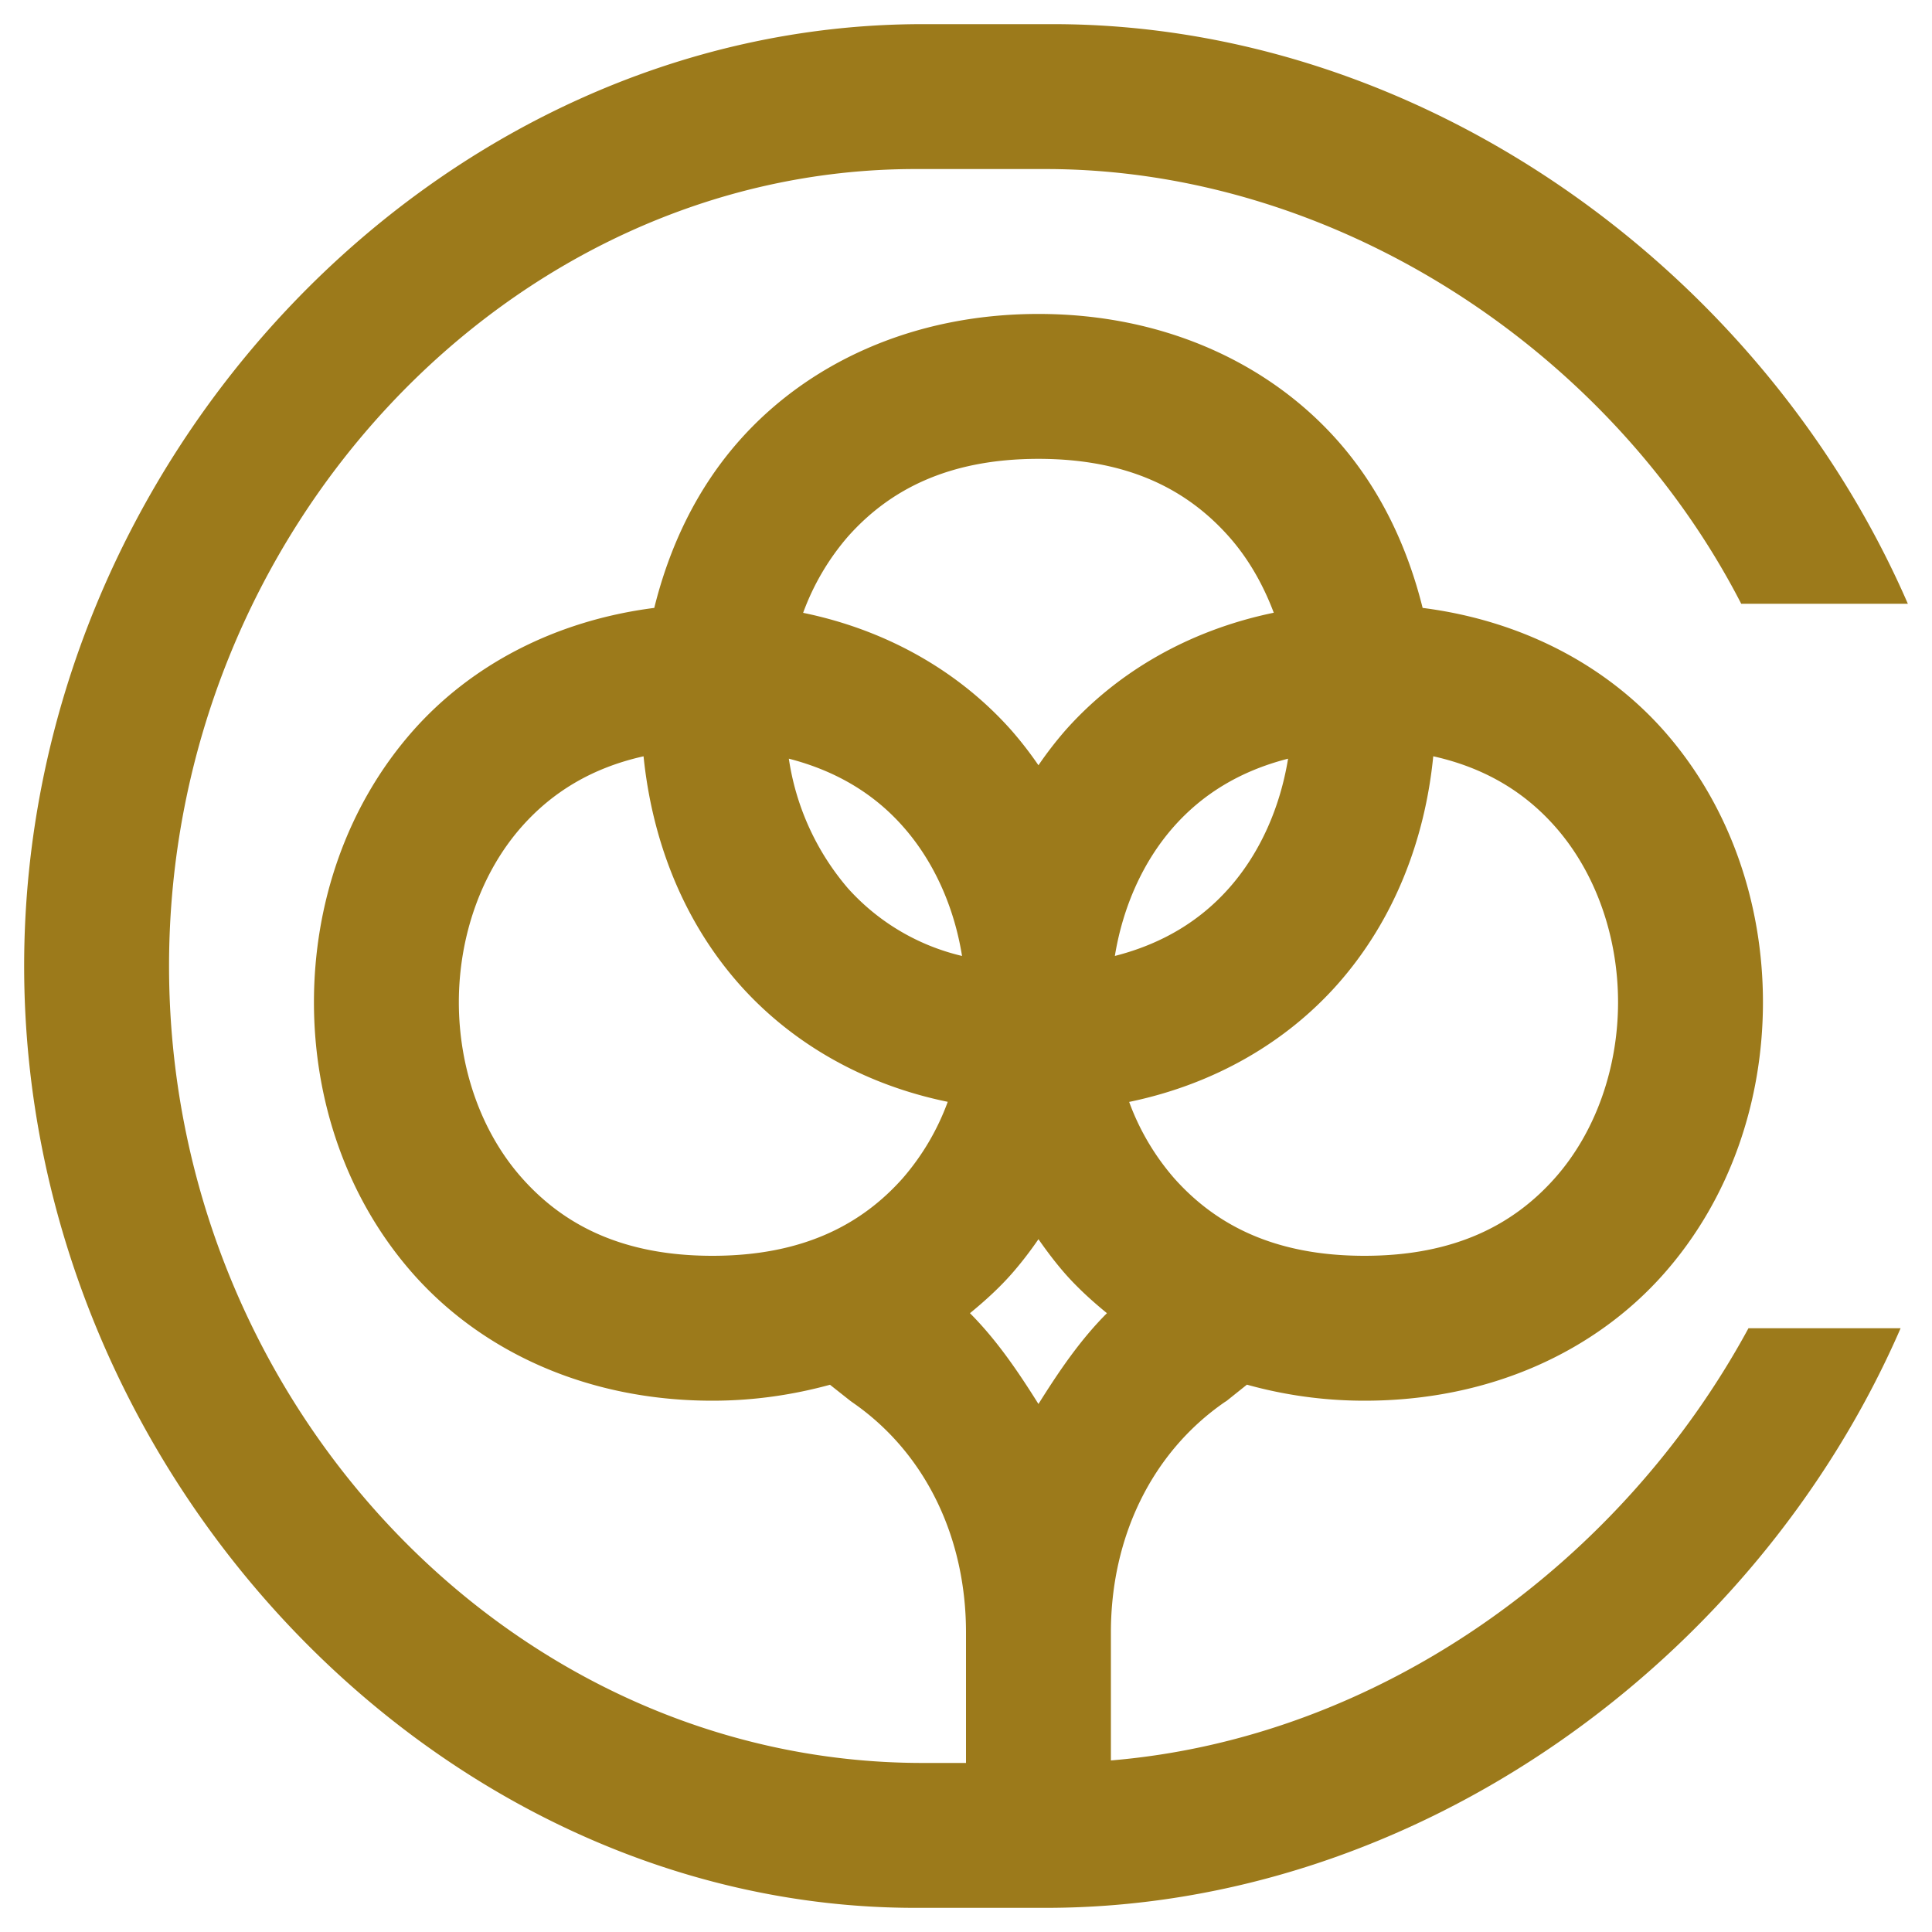 <?xml version="1.0" encoding="utf-8"?><svg width="20" height="20" fill="none" xmlns="http://www.w3.org/2000/svg" viewBox="0 0 20 20"><path d="M9.55.25C4.525.25.25 4.75.25 10s4.275 9.75 9.225 9.75h1.35c3.825 0 7.35-2.55 8.85-6H18.1c-1.329 2.449-3.834 4.244-6.6 4.474v-1.325c0-.98.418-1.858 1.176-2.383l.022-.014.21-.168c.377.105.784.166 1.217.166 1.313 0 2.392-.519 3.092-1.306.7-.788 1.033-1.808 1.033-2.819 0-1.01-.333-2.031-1.033-2.819-.59-.662-1.45-1.13-2.49-1.263-.157-.63-.437-1.233-.885-1.737-.7-.787-1.78-1.306-3.092-1.306-1.313 0-2.393.519-3.092 1.306-.448.504-.729 1.106-.885 1.737-1.04.133-1.9.6-2.49 1.263-.7.788-1.033 1.808-1.033 2.819 0 1.01.333 2.031 1.033 2.819.7.787 1.78 1.306 3.092 1.306.434 0 .84-.062 1.217-.165l.21.166.022.016C9.582 15.04 10 15.918 10 16.899v1.351h-.45c-4.275 0-7.8-3.75-7.8-8.25s3.525-8.25 7.725-8.25h1.35c3 0 5.85 1.875 7.2 4.5h1.725c-1.5-3.45-5.025-6-8.85-6H9.55zm1.2 4.5c.938 0 1.545.325 1.97.803.202.227.356.498.466.79-.89.184-1.628.623-2.153 1.213a3.866 3.866 0 00-.283.366 3.866 3.866 0 00-.283-.365c-.525-.59-1.263-1.03-2.153-1.213a2.53 2.53 0 01.466-.792c.425-.477 1.033-.802 1.97-.802zM6.662 7.829c.087.857.401 1.695.996 2.365.525.59 1.263 1.03 2.153 1.212a2.53 2.53 0 01-.466.791c-.425.478-1.033.803-1.97.803-.938 0-1.545-.325-1.97-.803-.426-.478-.655-1.145-.655-1.822s.23-1.344.655-1.822c.305-.343.71-.602 1.258-.724zm8.175 0c.548.122.953.38 1.258.724.425.478.655 1.145.655 1.822s-.23 1.344-.655 1.822c-.425.478-1.032.803-1.97.803s-1.545-.325-1.97-.803a2.52 2.52 0 01-.466-.79c.89-.184 1.628-.623 2.153-1.213.595-.67.91-1.508.995-2.365zm-6.67.025c.504.13.889.373 1.178.699.324.364.533.839.614 1.343a2.293 2.293 0 01-1.18-.699 2.657 2.657 0 01-.613-1.343zm5.167 0c-.082.504-.29.979-.614 1.343-.29.326-.674.57-1.179.699.082-.504.29-.979.614-1.343.29-.326.674-.57 1.179-.699zm-2.584 4.974c.088.126.18.248.283.365.128.144.273.276.426.401-.28.28-.5.607-.709.94-.209-.333-.43-.66-.709-.94.153-.125.298-.257.426-.401.102-.116.196-.238.283-.365z" fill="#9C7A1B"/></svg>